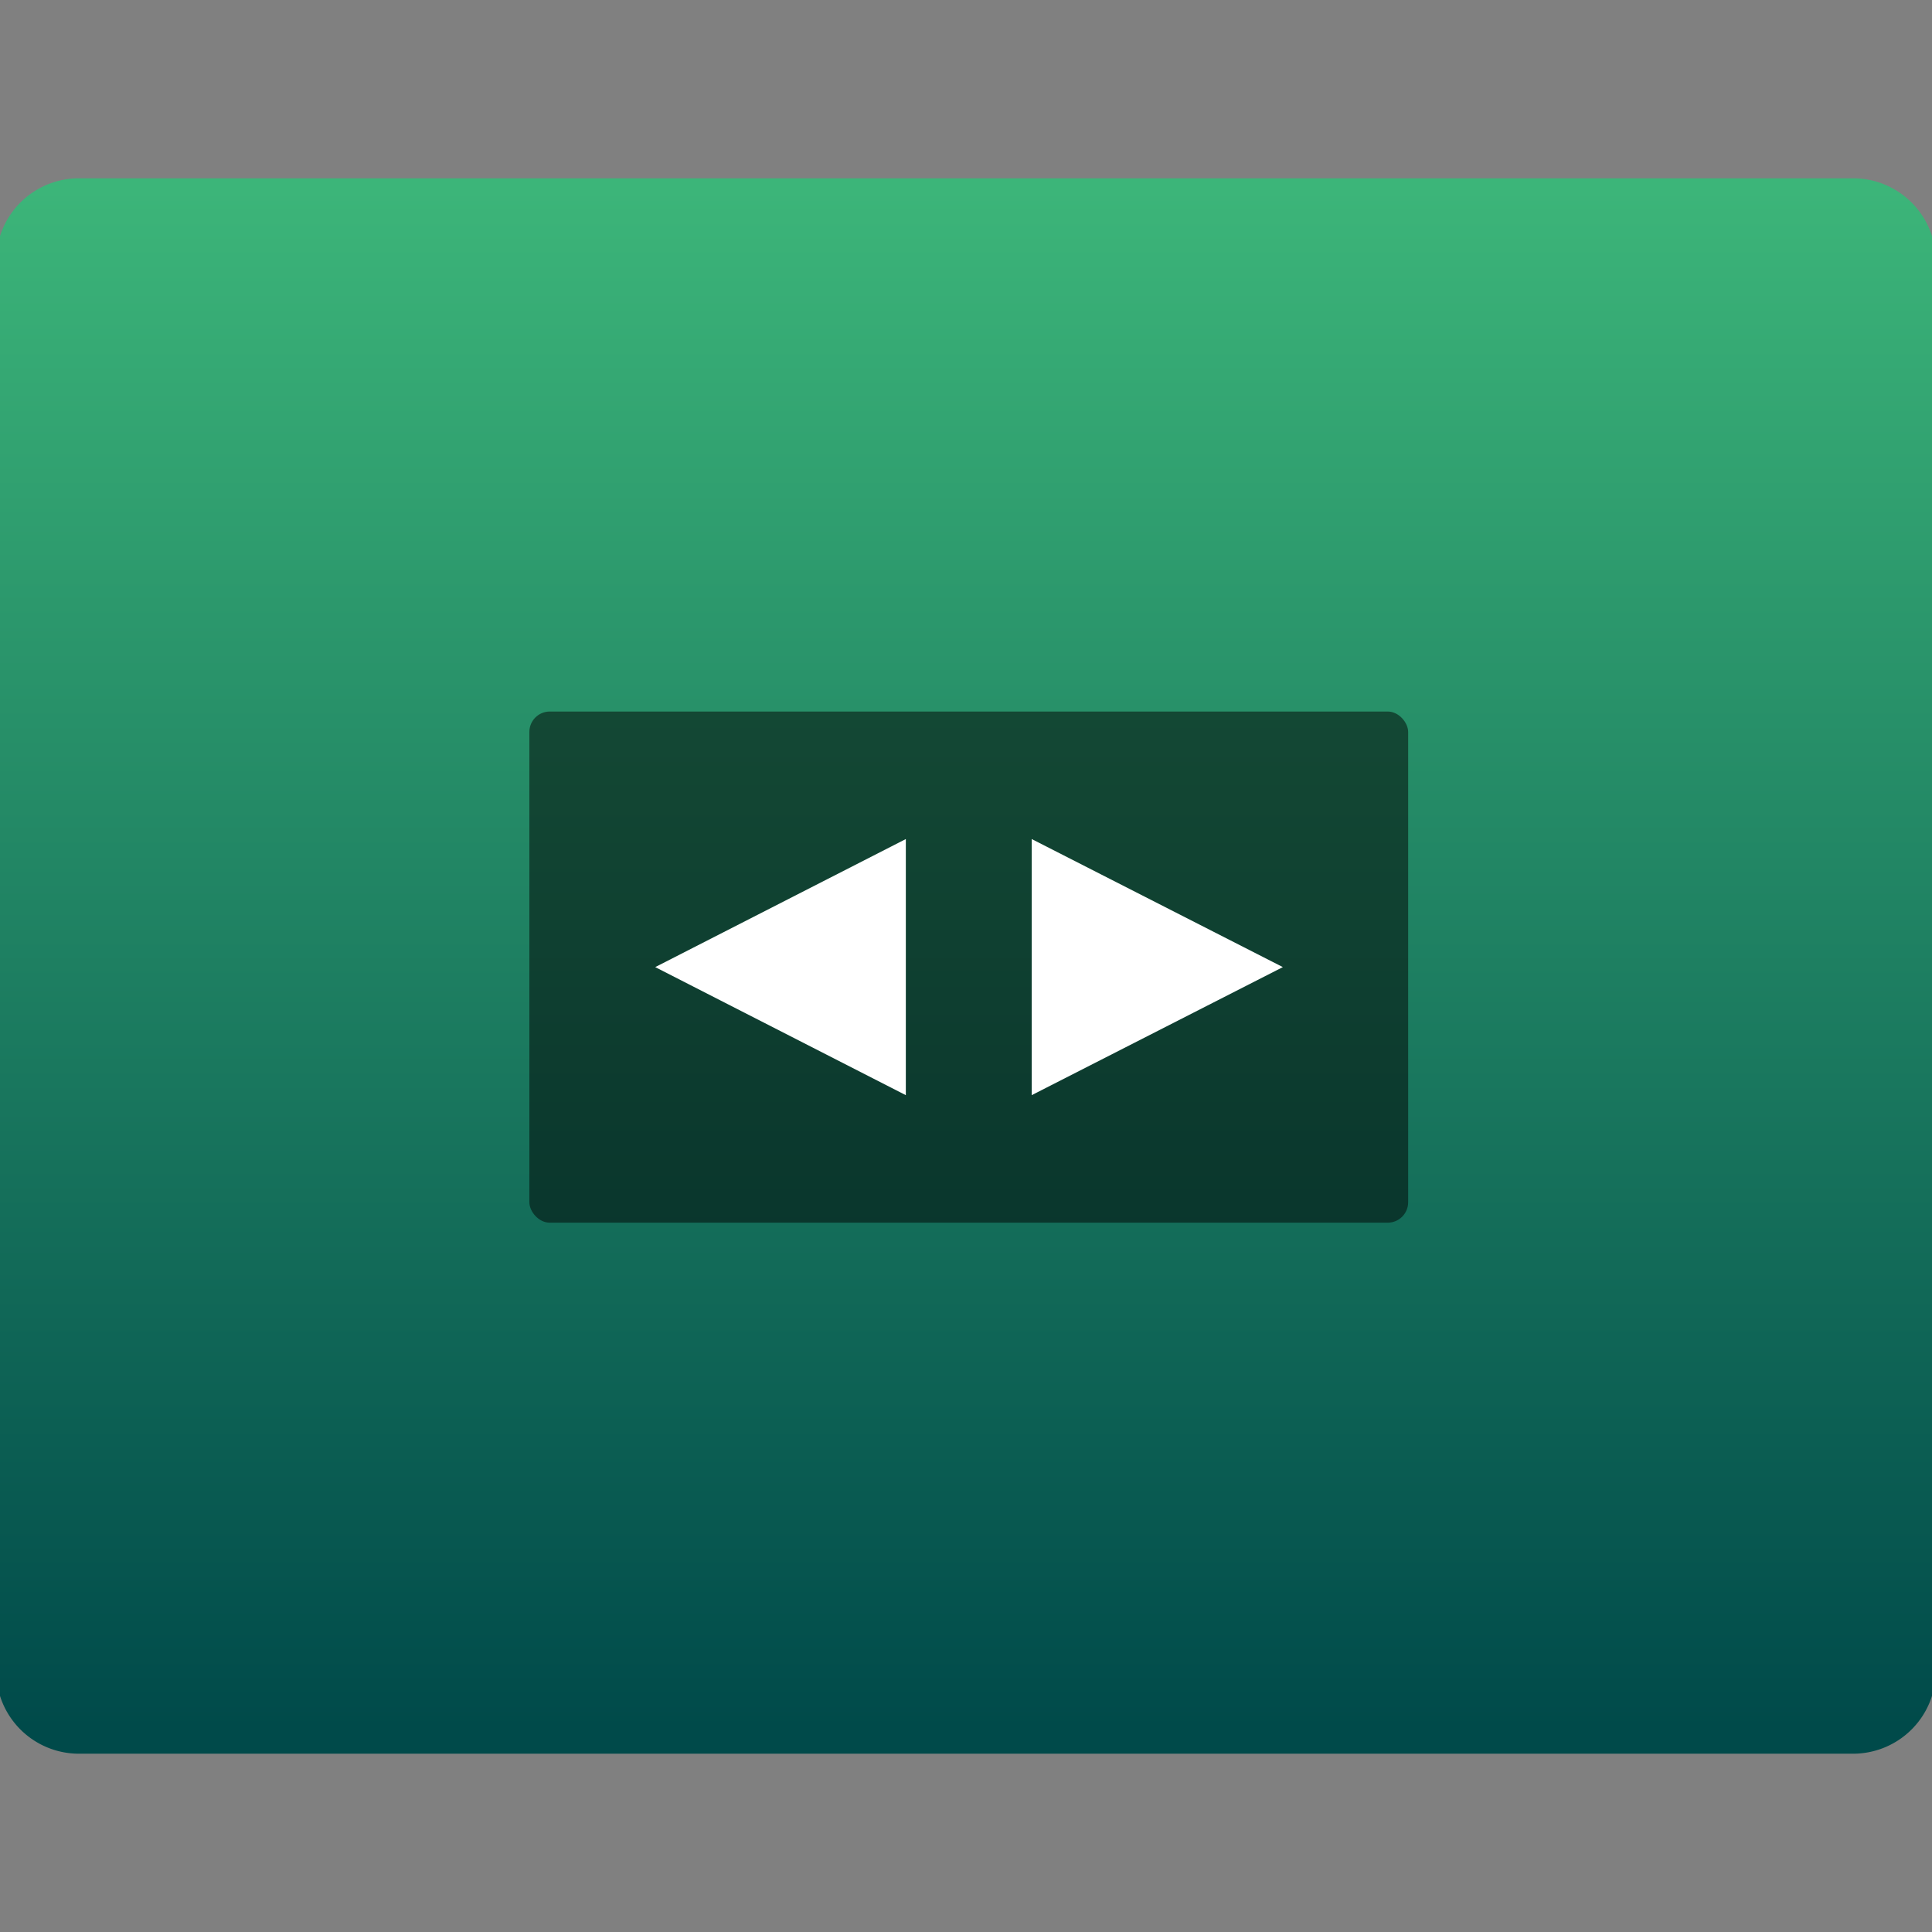<svg id="Layer_1" data-name="Layer 1" xmlns="http://www.w3.org/2000/svg" xmlns:xlink="http://www.w3.org/1999/xlink" viewBox="0 0 35 35"><rect x="0" y="0" width="35" height="35" fill="#808080" stroke="none"/><defs><style>.cls-1{fill:url(#linear-gradient);}.cls-2{fill-opacity:0.5;}.cls-3{fill:#fff;}</style><linearGradient id="linear-gradient" x1="-28.03" y1="-28.67" x2="-28.03" y2="-29.4" gradientTransform="matrix(48, 0, 0, -39, 1363, -1115)" gradientUnits="userSpaceOnUse"><stop offset="0" stop-color="#3cb579"/><stop offset="1" stop-color="#004a4a"/></linearGradient></defs><title>speakerdeck</title><g id="speaker-deck"><path id="square" class="cls-1" d="M-.07,4.73a1.5,1.5,0,0,1,1.5-1.5H33.57a1.5,1.5,0,0,1,1.5,1.5V30.27a1.5,1.5,0,0,1-1.5,1.5H1.43a1.5,1.5,0,0,1-1.5-1.5Z"/><g id="symbol"><rect id="Rectangle-path" class="cls-2" x="9.59" y="12.89" width="15.92" height="9.26" rx="0.37" ry="0.37"/><polygon id="Path" class="cls-3" points="11.87 17.52 16.41 15.2 16.41 19.84 11.87 17.52 11.87 17.52"/><polygon id="Path-2" data-name="Path" class="cls-3" points="23.24 17.52 18.69 15.2 18.69 19.84 23.24 17.52 23.24 17.52"/></g></g></svg>